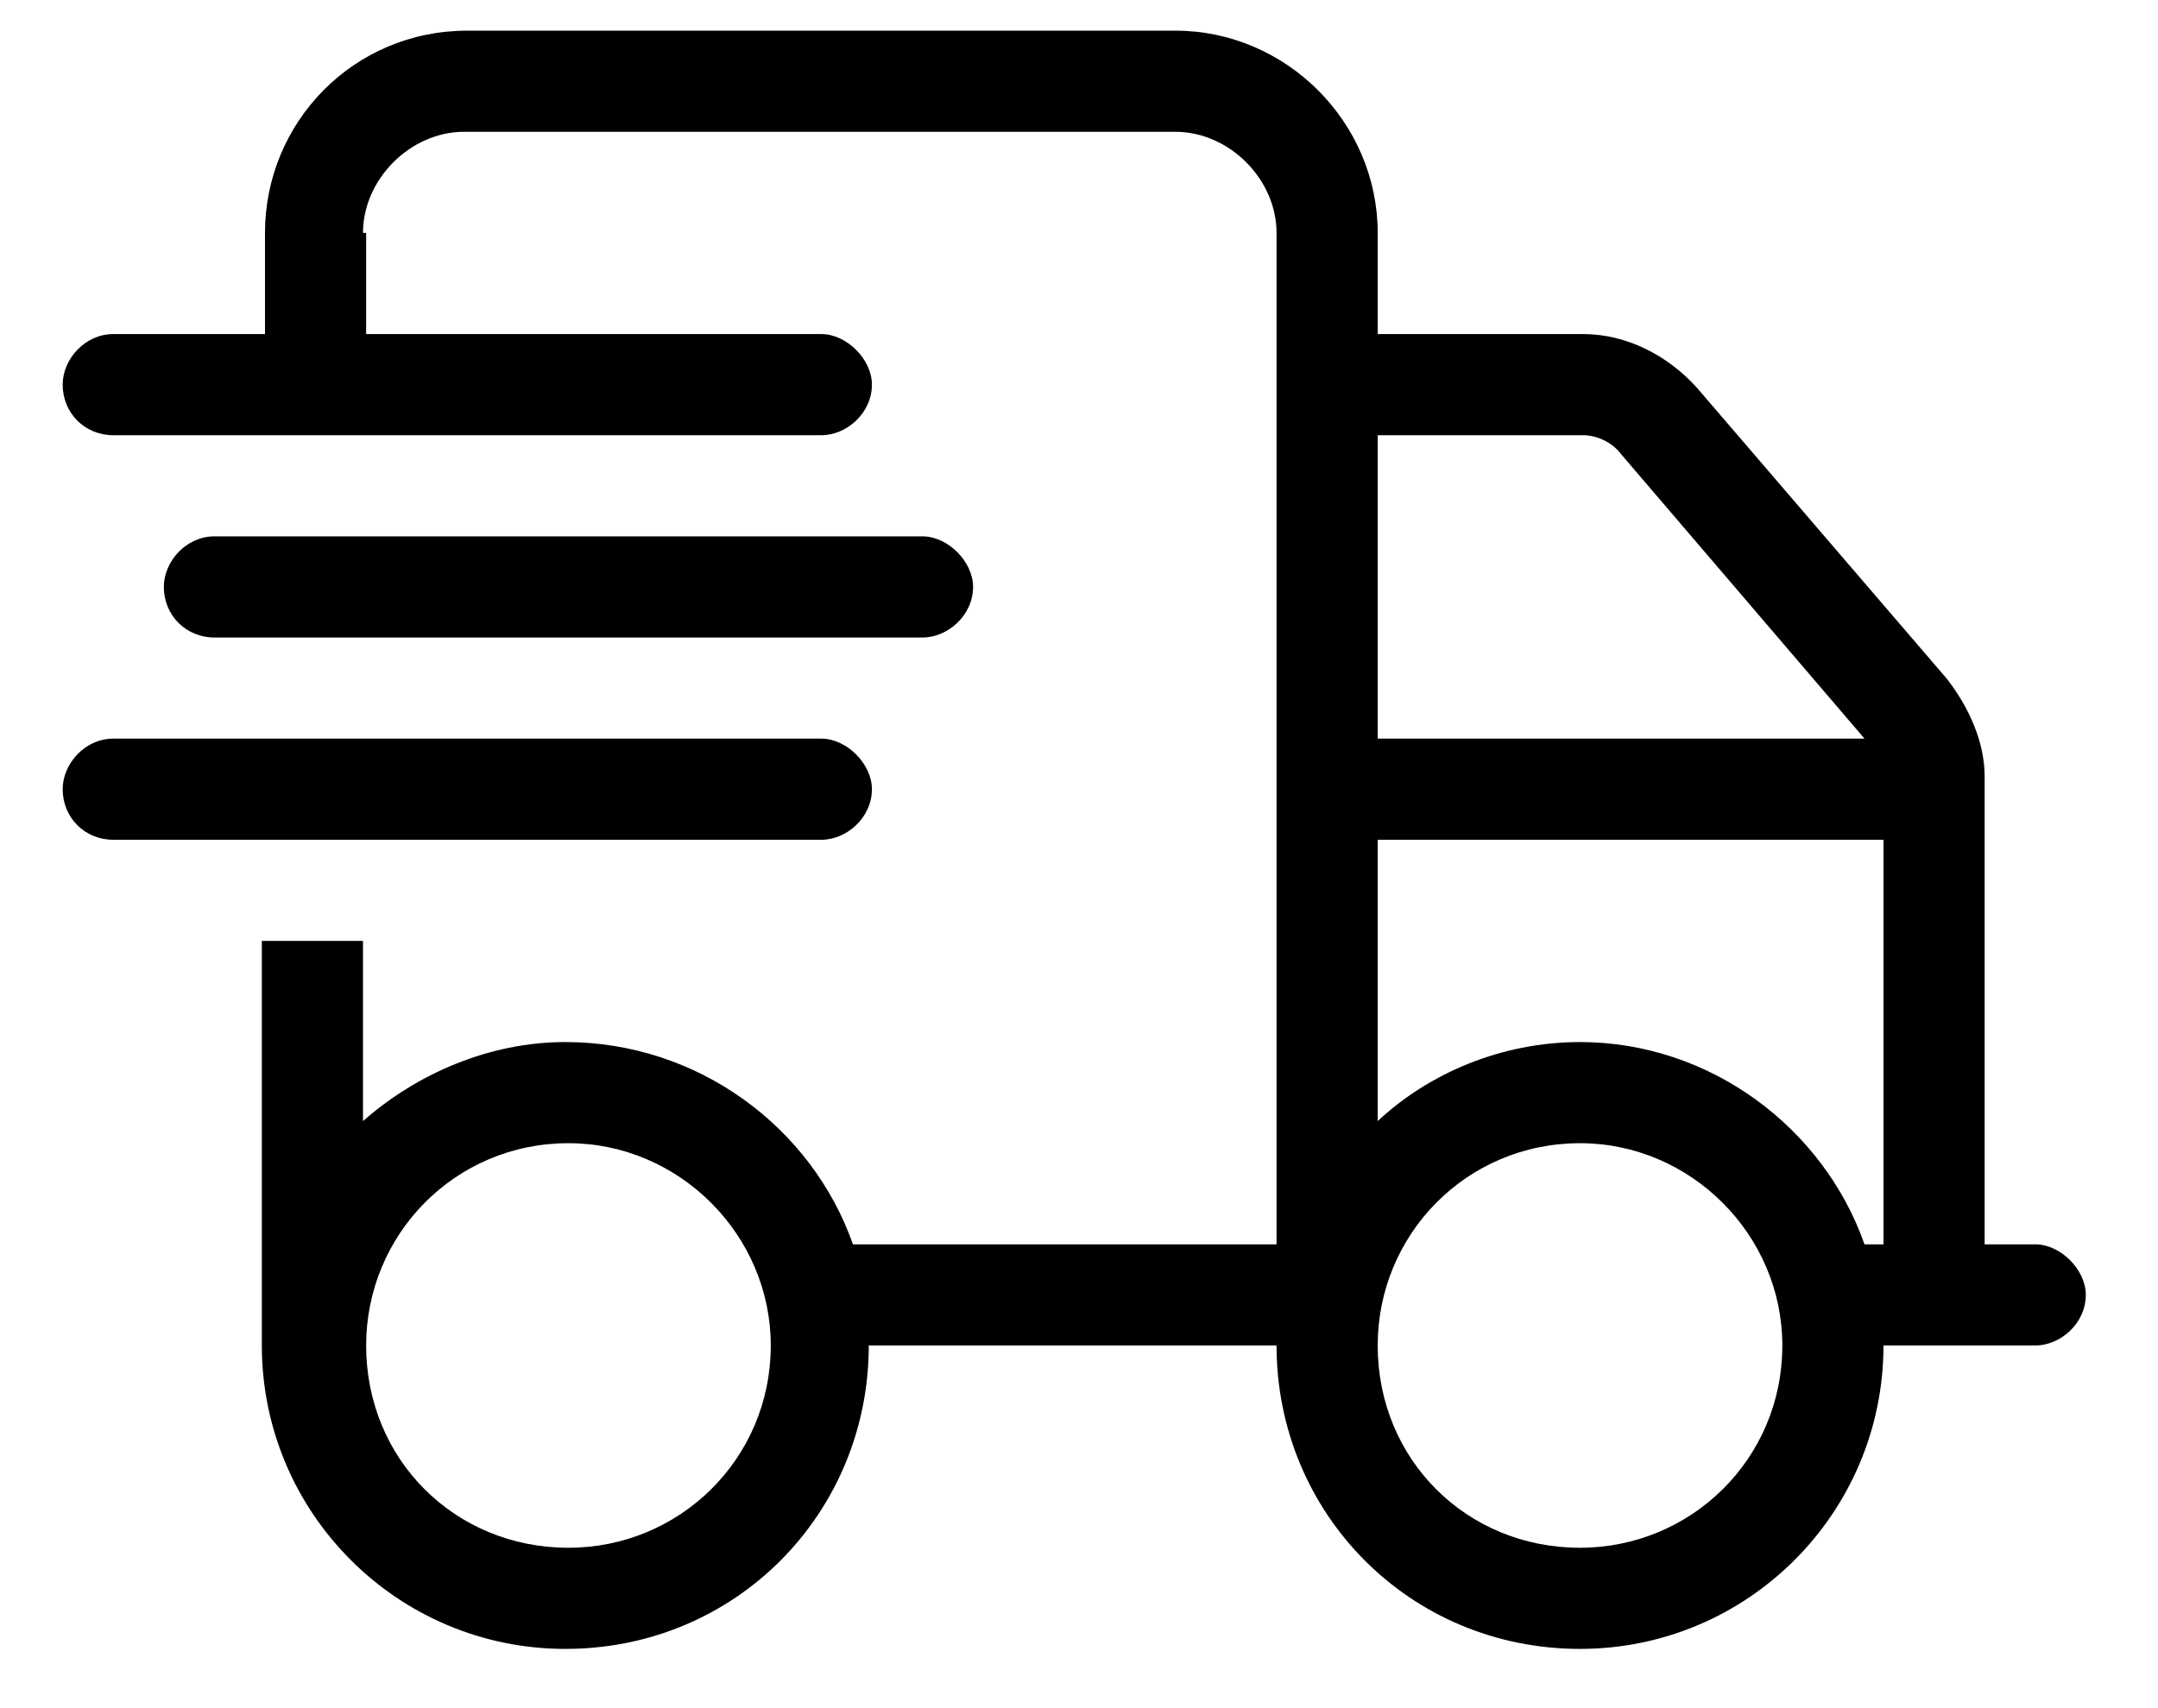 <svg width="24" height="19" viewBox="0 0 24 19" fill="none" xmlns="http://www.w3.org/2000/svg">
<path d="M4.072 2.591V3.716H9.135C9.416 3.716 9.697 3.997 9.697 4.278C9.697 4.595 9.416 4.841 9.135 4.841H1.26C0.943 4.841 0.697 4.595 0.697 4.278C0.697 3.997 0.943 3.716 1.26 3.716H2.947V2.591C2.947 1.36 3.932 0.341 5.197 0.341H13.072C14.303 0.341 15.322 1.36 15.322 2.591V3.716H17.607C18.1 3.716 18.557 3.962 18.873 4.314L21.65 7.548C21.896 7.864 22.072 8.251 22.072 8.638V13.841H22.635C22.916 13.841 23.197 14.122 23.197 14.403C23.197 14.72 22.916 14.966 22.635 14.966H20.947C20.947 16.829 19.436 18.341 17.572 18.341C15.674 18.341 14.197 16.829 14.197 14.966H9.662C9.662 16.829 8.186 18.341 6.287 18.341C4.424 18.341 2.912 16.829 2.912 14.966V10.466H4.037V12.47C4.635 11.943 5.443 11.591 6.287 11.591C7.764 11.591 9.029 12.54 9.486 13.841H14.197V2.591C14.197 1.993 13.67 1.466 13.072 1.466H5.162C4.564 1.466 4.037 1.993 4.037 2.591H4.072ZM18.029 5.052C17.924 4.911 17.748 4.841 17.607 4.841H15.322V8.216H20.736L18.029 5.052ZM15.322 9.341V12.47C15.885 11.943 16.693 11.591 17.572 11.591C19.014 11.591 20.279 12.54 20.736 13.841H20.947V9.341H15.322ZM6.322 12.716C5.057 12.716 4.072 13.735 4.072 14.966C4.072 16.232 5.057 17.216 6.322 17.216C7.553 17.216 8.572 16.232 8.572 14.966C8.572 13.735 7.553 12.716 6.322 12.716ZM17.572 17.216C18.803 17.216 19.822 16.232 19.822 14.966C19.822 13.735 18.803 12.716 17.572 12.716C16.307 12.716 15.322 13.735 15.322 14.966C15.322 16.232 16.307 17.216 17.572 17.216ZM10.26 5.966C10.541 5.966 10.822 6.247 10.822 6.528C10.822 6.845 10.541 7.091 10.26 7.091H2.385C2.068 7.091 1.822 6.845 1.822 6.528C1.822 6.247 2.068 5.966 2.385 5.966H10.26ZM9.135 8.216C9.416 8.216 9.697 8.497 9.697 8.778C9.697 9.095 9.416 9.341 9.135 9.341H1.26C0.943 9.341 0.697 9.095 0.697 8.778C0.697 8.497 0.943 8.216 1.26 8.216H9.135Z" fill="black"/>
</svg>
